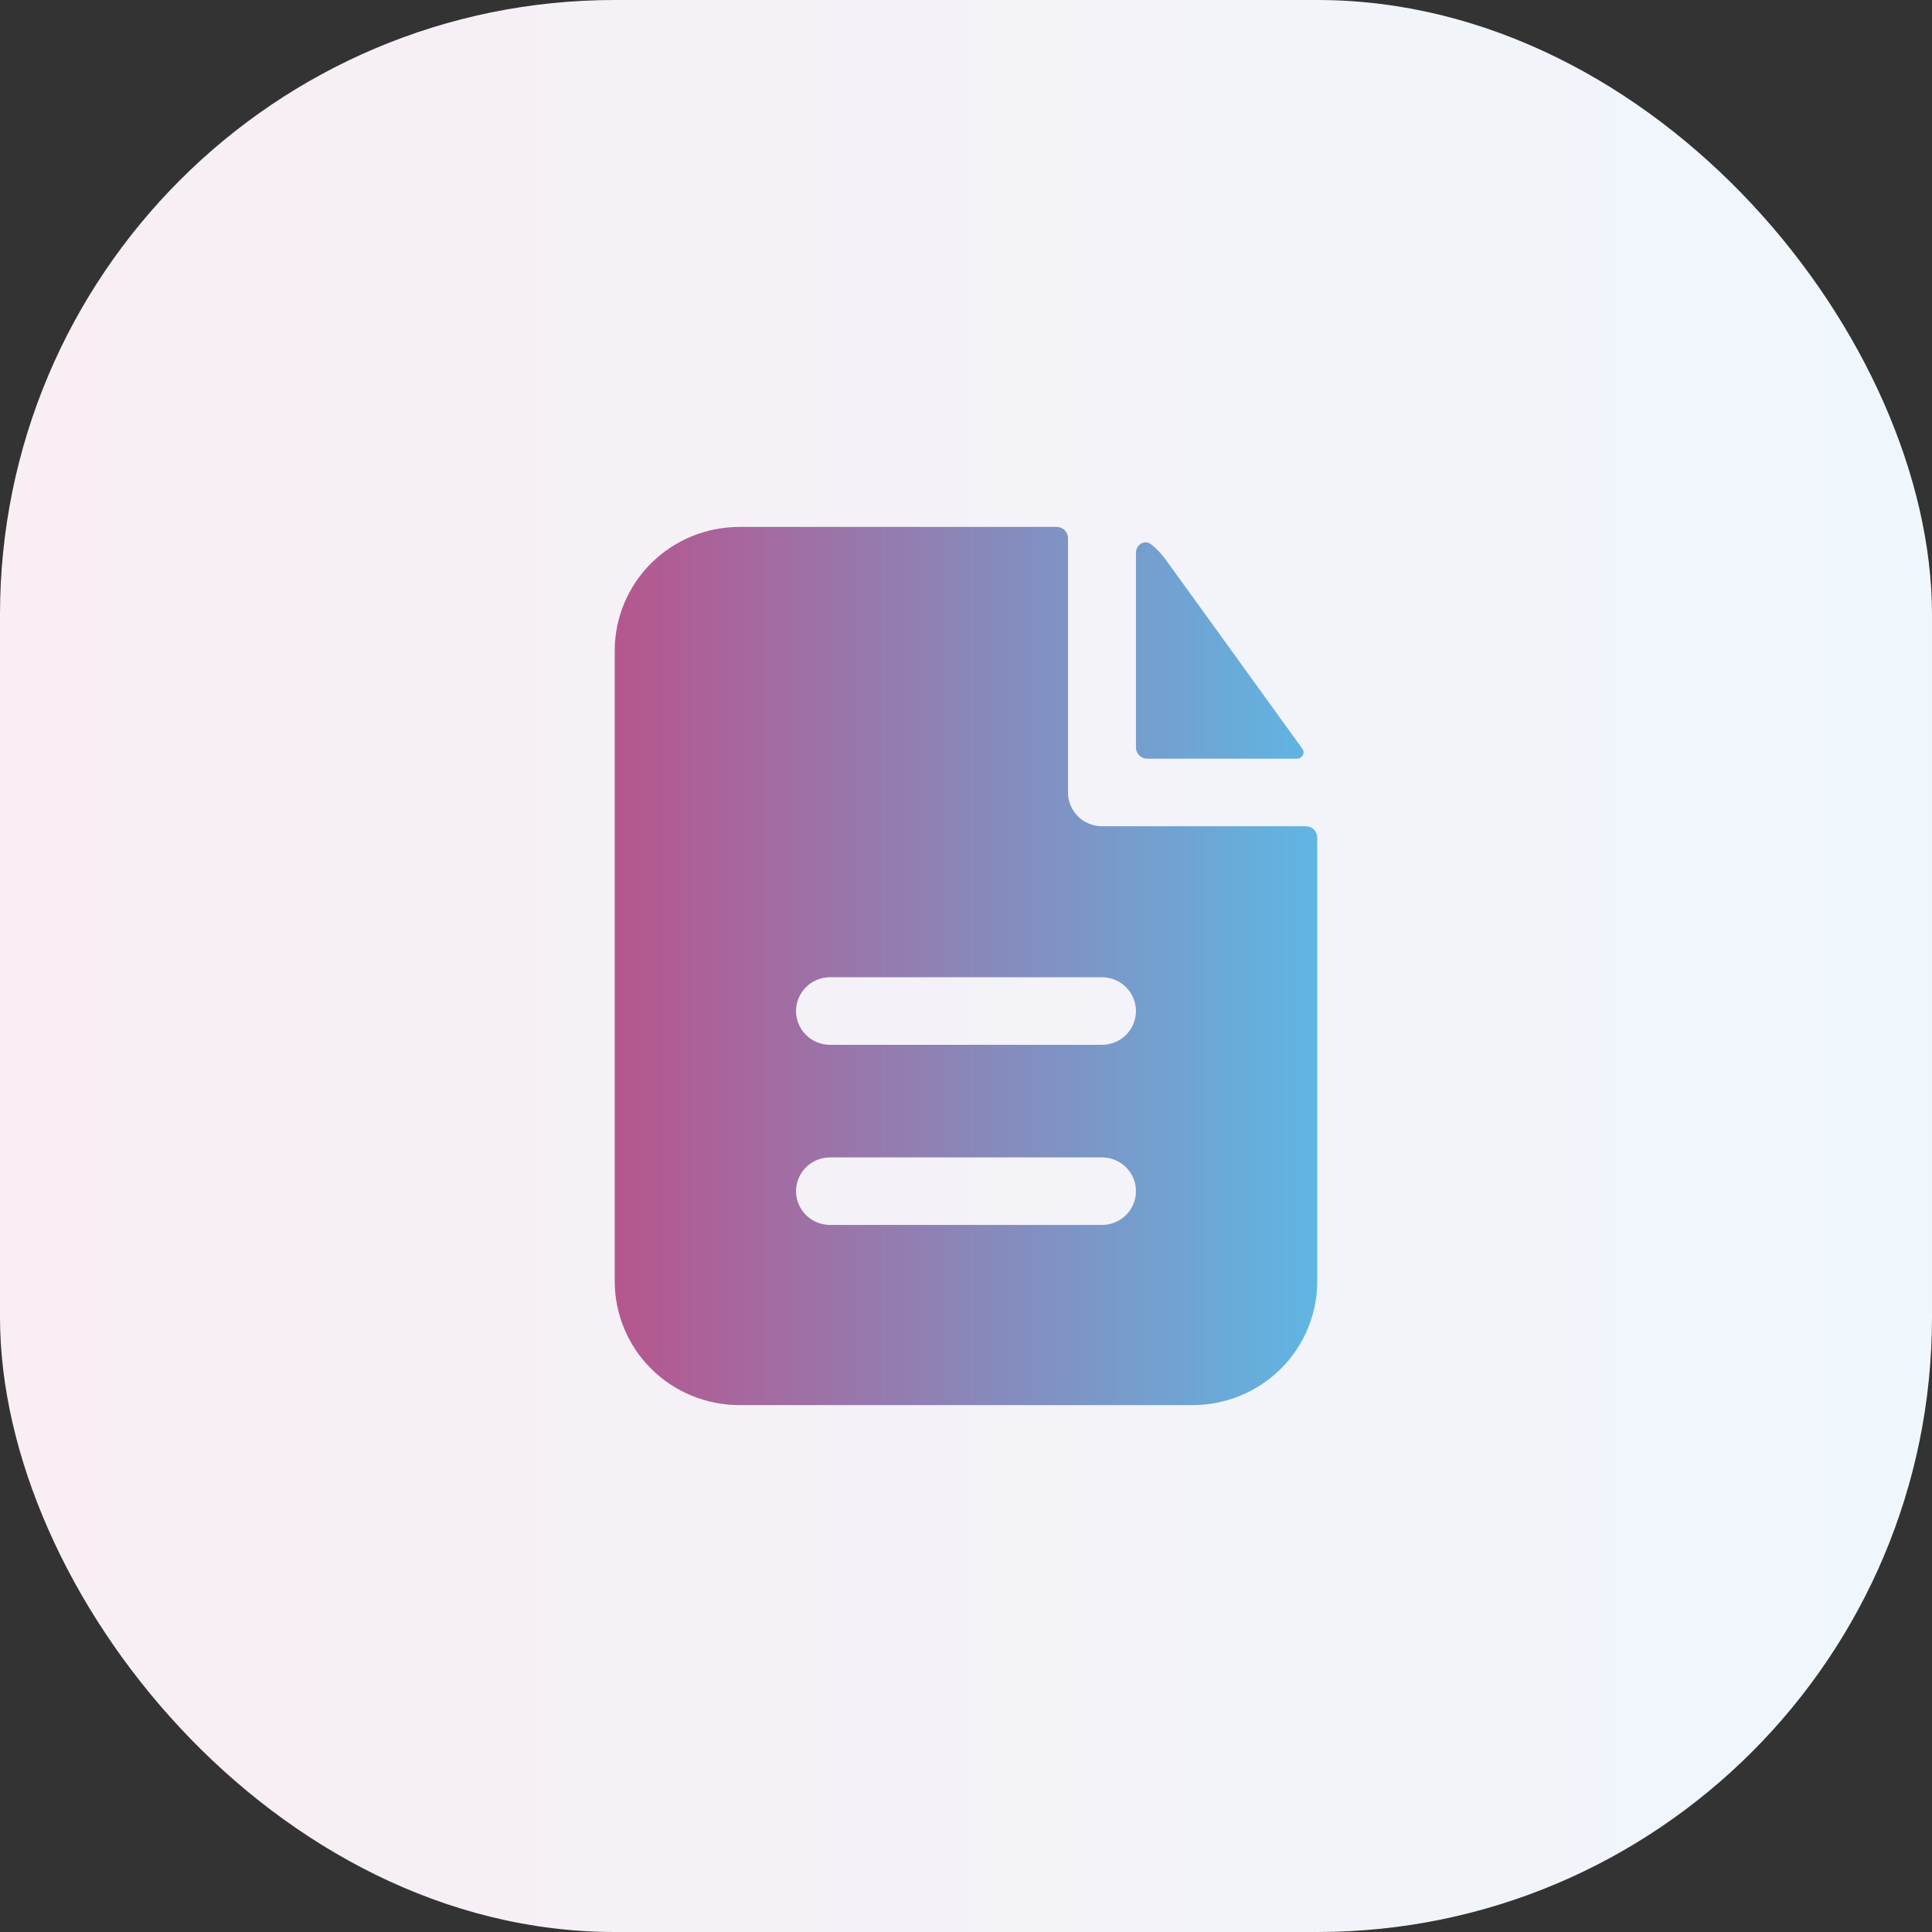 <svg width="44" height="44" viewBox="0 0 44 44" fill="none" xmlns="http://www.w3.org/2000/svg">
<rect x="0" y="0" width="44" height="44" fill="#333333" stroke="none"/>
<rect width="44" height="44" rx="14" fill="url(#paint0_linear_3795_1927)"/>
<path fill-rule="evenodd" clip-rule="evenodd" d="M24.323 12.256C24.323 12.188 24.295 12.123 24.247 12.075C24.199 12.027 24.133 12 24.064 12H16.839C16.086 12 15.364 12.297 14.831 12.826C14.299 13.355 14 14.072 14 14.82V29.18C14 29.927 14.299 30.645 14.831 31.174C15.364 31.703 16.086 32 16.839 32H27.161C27.914 32 28.636 31.703 29.169 31.174C29.701 30.645 30 29.927 30 29.18V19.074C30 19.006 29.973 18.941 29.924 18.892C29.876 18.845 29.81 18.817 29.742 18.817H25.097C24.891 18.817 24.695 18.736 24.549 18.592C24.404 18.448 24.323 18.252 24.323 18.048V12.256ZM25.097 22.256C25.302 22.256 25.499 22.337 25.644 22.482C25.789 22.626 25.871 22.822 25.871 23.026C25.871 23.23 25.789 23.425 25.644 23.57C25.499 23.714 25.302 23.795 25.097 23.795H18.903C18.698 23.795 18.501 23.714 18.356 23.57C18.211 23.425 18.129 23.23 18.129 23.026C18.129 22.822 18.211 22.626 18.356 22.482C18.501 22.337 18.698 22.256 18.903 22.256H25.097ZM25.097 26.359C25.302 26.359 25.499 26.44 25.644 26.584C25.789 26.729 25.871 26.924 25.871 27.128C25.871 27.332 25.789 27.528 25.644 27.672C25.499 27.816 25.302 27.897 25.097 27.897H18.903C18.698 27.897 18.501 27.816 18.356 27.672C18.211 27.528 18.129 27.332 18.129 27.128C18.129 26.924 18.211 26.729 18.356 26.584C18.501 26.44 18.698 26.359 18.903 26.359H25.097Z" fill="url(#paint1_linear_3795_1927)"/>
<path d="M25.871 12.589C25.871 12.4 26.07 12.28 26.218 12.398C26.343 12.498 26.454 12.615 26.551 12.749L29.661 17.053C29.732 17.152 29.655 17.279 29.533 17.279H26.129C26.061 17.279 25.995 17.252 25.947 17.204C25.898 17.156 25.871 17.091 25.871 17.023V12.589Z" fill="url(#paint2_linear_3795_1927)"/>
<defs>
<linearGradient id="paint0_linear_3795_1927" x1="44" y1="22" x2="0" y2="22" gradientUnits="userSpaceOnUse">
<stop stop-color="#EFF7FC"/>
<stop offset="1" stop-color="#F8EEF4"/>
</linearGradient>
<linearGradient id="paint1_linear_3795_1927" x1="30" y1="22" x2="14" y2="22" gradientUnits="userSpaceOnUse">
<stop stop-color="#5FB6E3"/>
<stop offset="1" stop-color="#B6568E"/>
</linearGradient>
<linearGradient id="paint2_linear_3795_1927" x1="30" y1="22" x2="14" y2="22" gradientUnits="userSpaceOnUse">
<stop stop-color="#5FB6E3"/>
<stop offset="1" stop-color="#B6568E"/>
</linearGradient>
</defs>
</svg>
